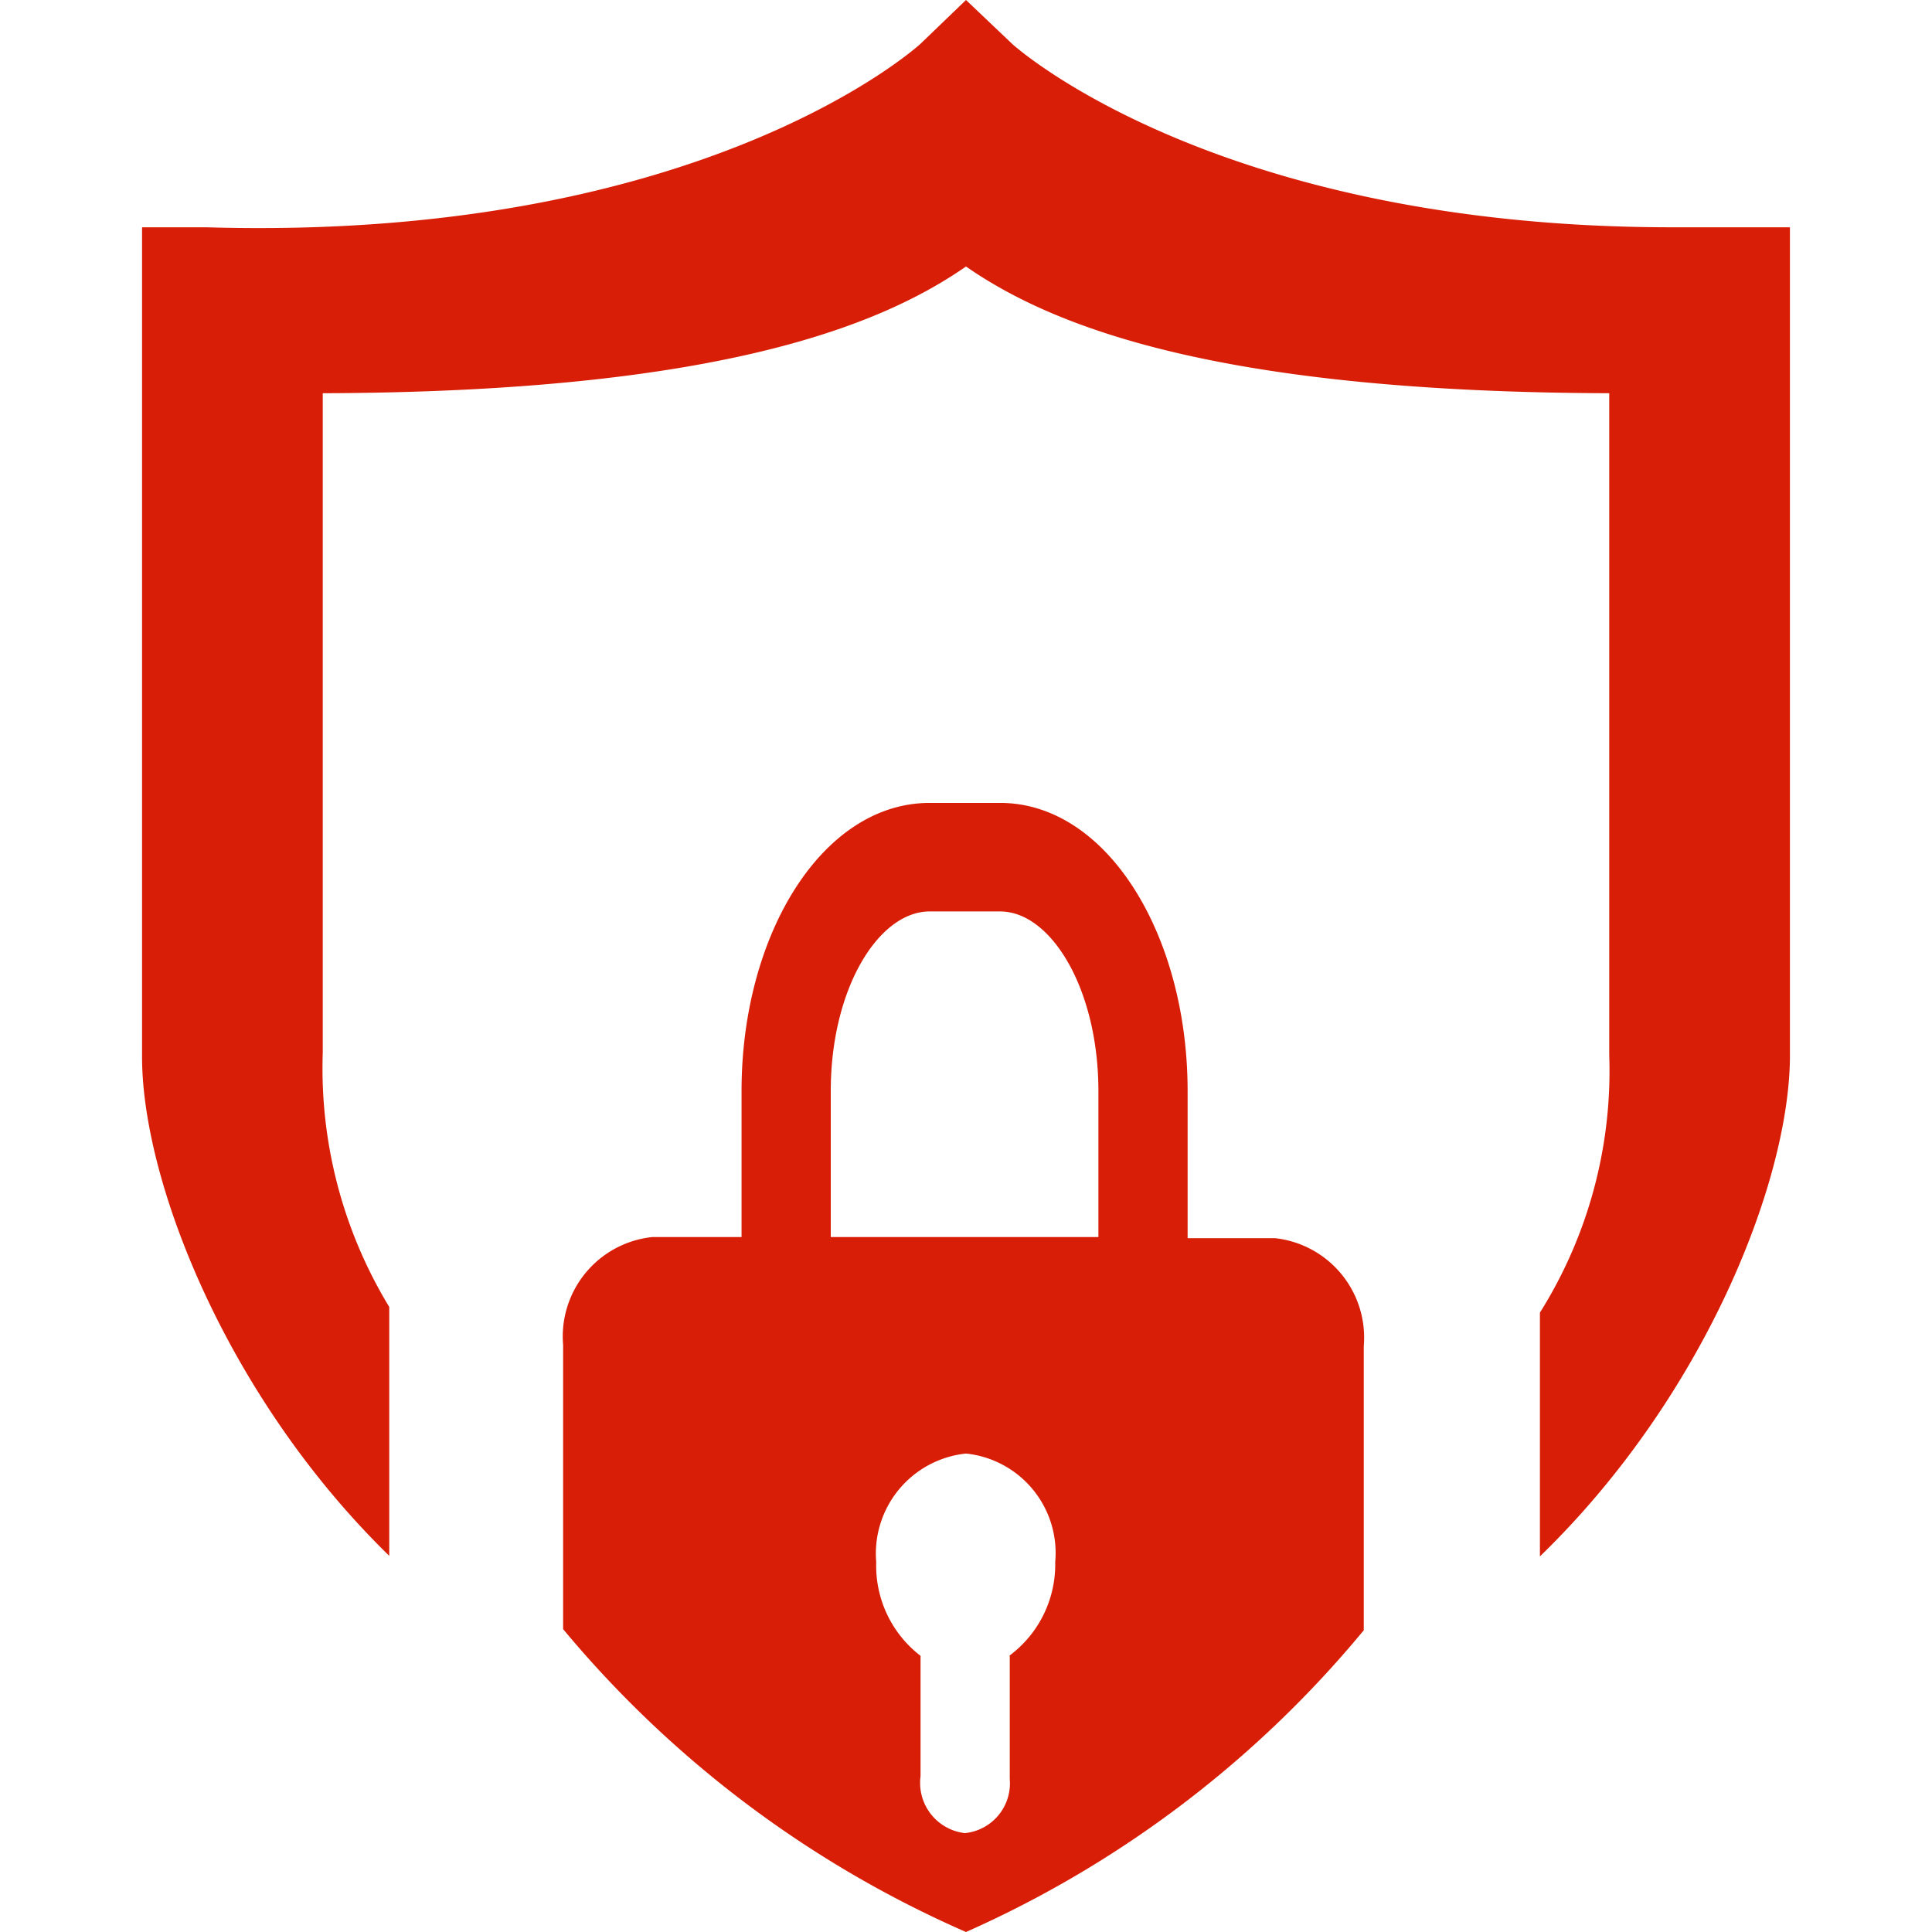 <?xml version="1.0" standalone="no"?><!DOCTYPE svg PUBLIC "-//W3C//DTD SVG 1.1//EN" "http://www.w3.org/Graphics/SVG/1.1/DTD/svg11.dtd"><svg t="1734693320798" class="icon" viewBox="0 0 1024 1024" version="1.1" xmlns="http://www.w3.org/2000/svg" p-id="63048" xmlns:xlink="http://www.w3.org/1999/xlink" width="200" height="200"><path d="M512 1024a577.054 577.054 0 0 0 210.824-159.925v-150.588a53.007 53.007 0 0 0-46.984-57.224H629.459V578.259c0-82.824-42.767-152.696-99.388-152.696h-37.346c-56.922 0-99.689 69.873-99.689 152.696v77.402h-47.285a53.007 53.007 0 0 0-47.285 57.224v150.588A579.765 579.765 0 0 0 512 1024z m23.191-146.372v65.355a26.504 26.504 0 0 1-23.793 28.612 26.805 26.805 0 0 1-23.492-30.118v-63.849a60.235 60.235 0 0 1-23.492-49.694A53.308 53.308 0 0 1 512 770.409a53.007 53.007 0 0 1 47.285 57.525 60.235 60.235 0 0 1-24.395 49.694z m-94.871-299.369c0-54.212 25.299-95.172 52.405-95.172h37.346c27.106 0 52.104 41.261 52.104 95.172v77.402h-141.854z" fill="#d81e06" p-id="63049"></path><path d="M914.673 120.471h-28.311C643.915 120.471 537.299 24.094 536.395 23.191L512 0l-24.094 23.191S374.061 128.301 109.327 120.471H75.294v439.718c0 66.259 45.176 180.706 131.012 264.433V692.706a243.351 243.351 0 0 1-35.238-134.626V208.414C376.471 207.812 464.715 174.08 512 141.252c47.285 32.828 135.529 66.56 340.932 67.162v350.871a240.941 240.941 0 0 1-36.744 136.433v129.205c87.04-84.329 132.518-199.078 132.518-265.638V120.471z" fill="#d81e06" p-id="63050"></path></svg>